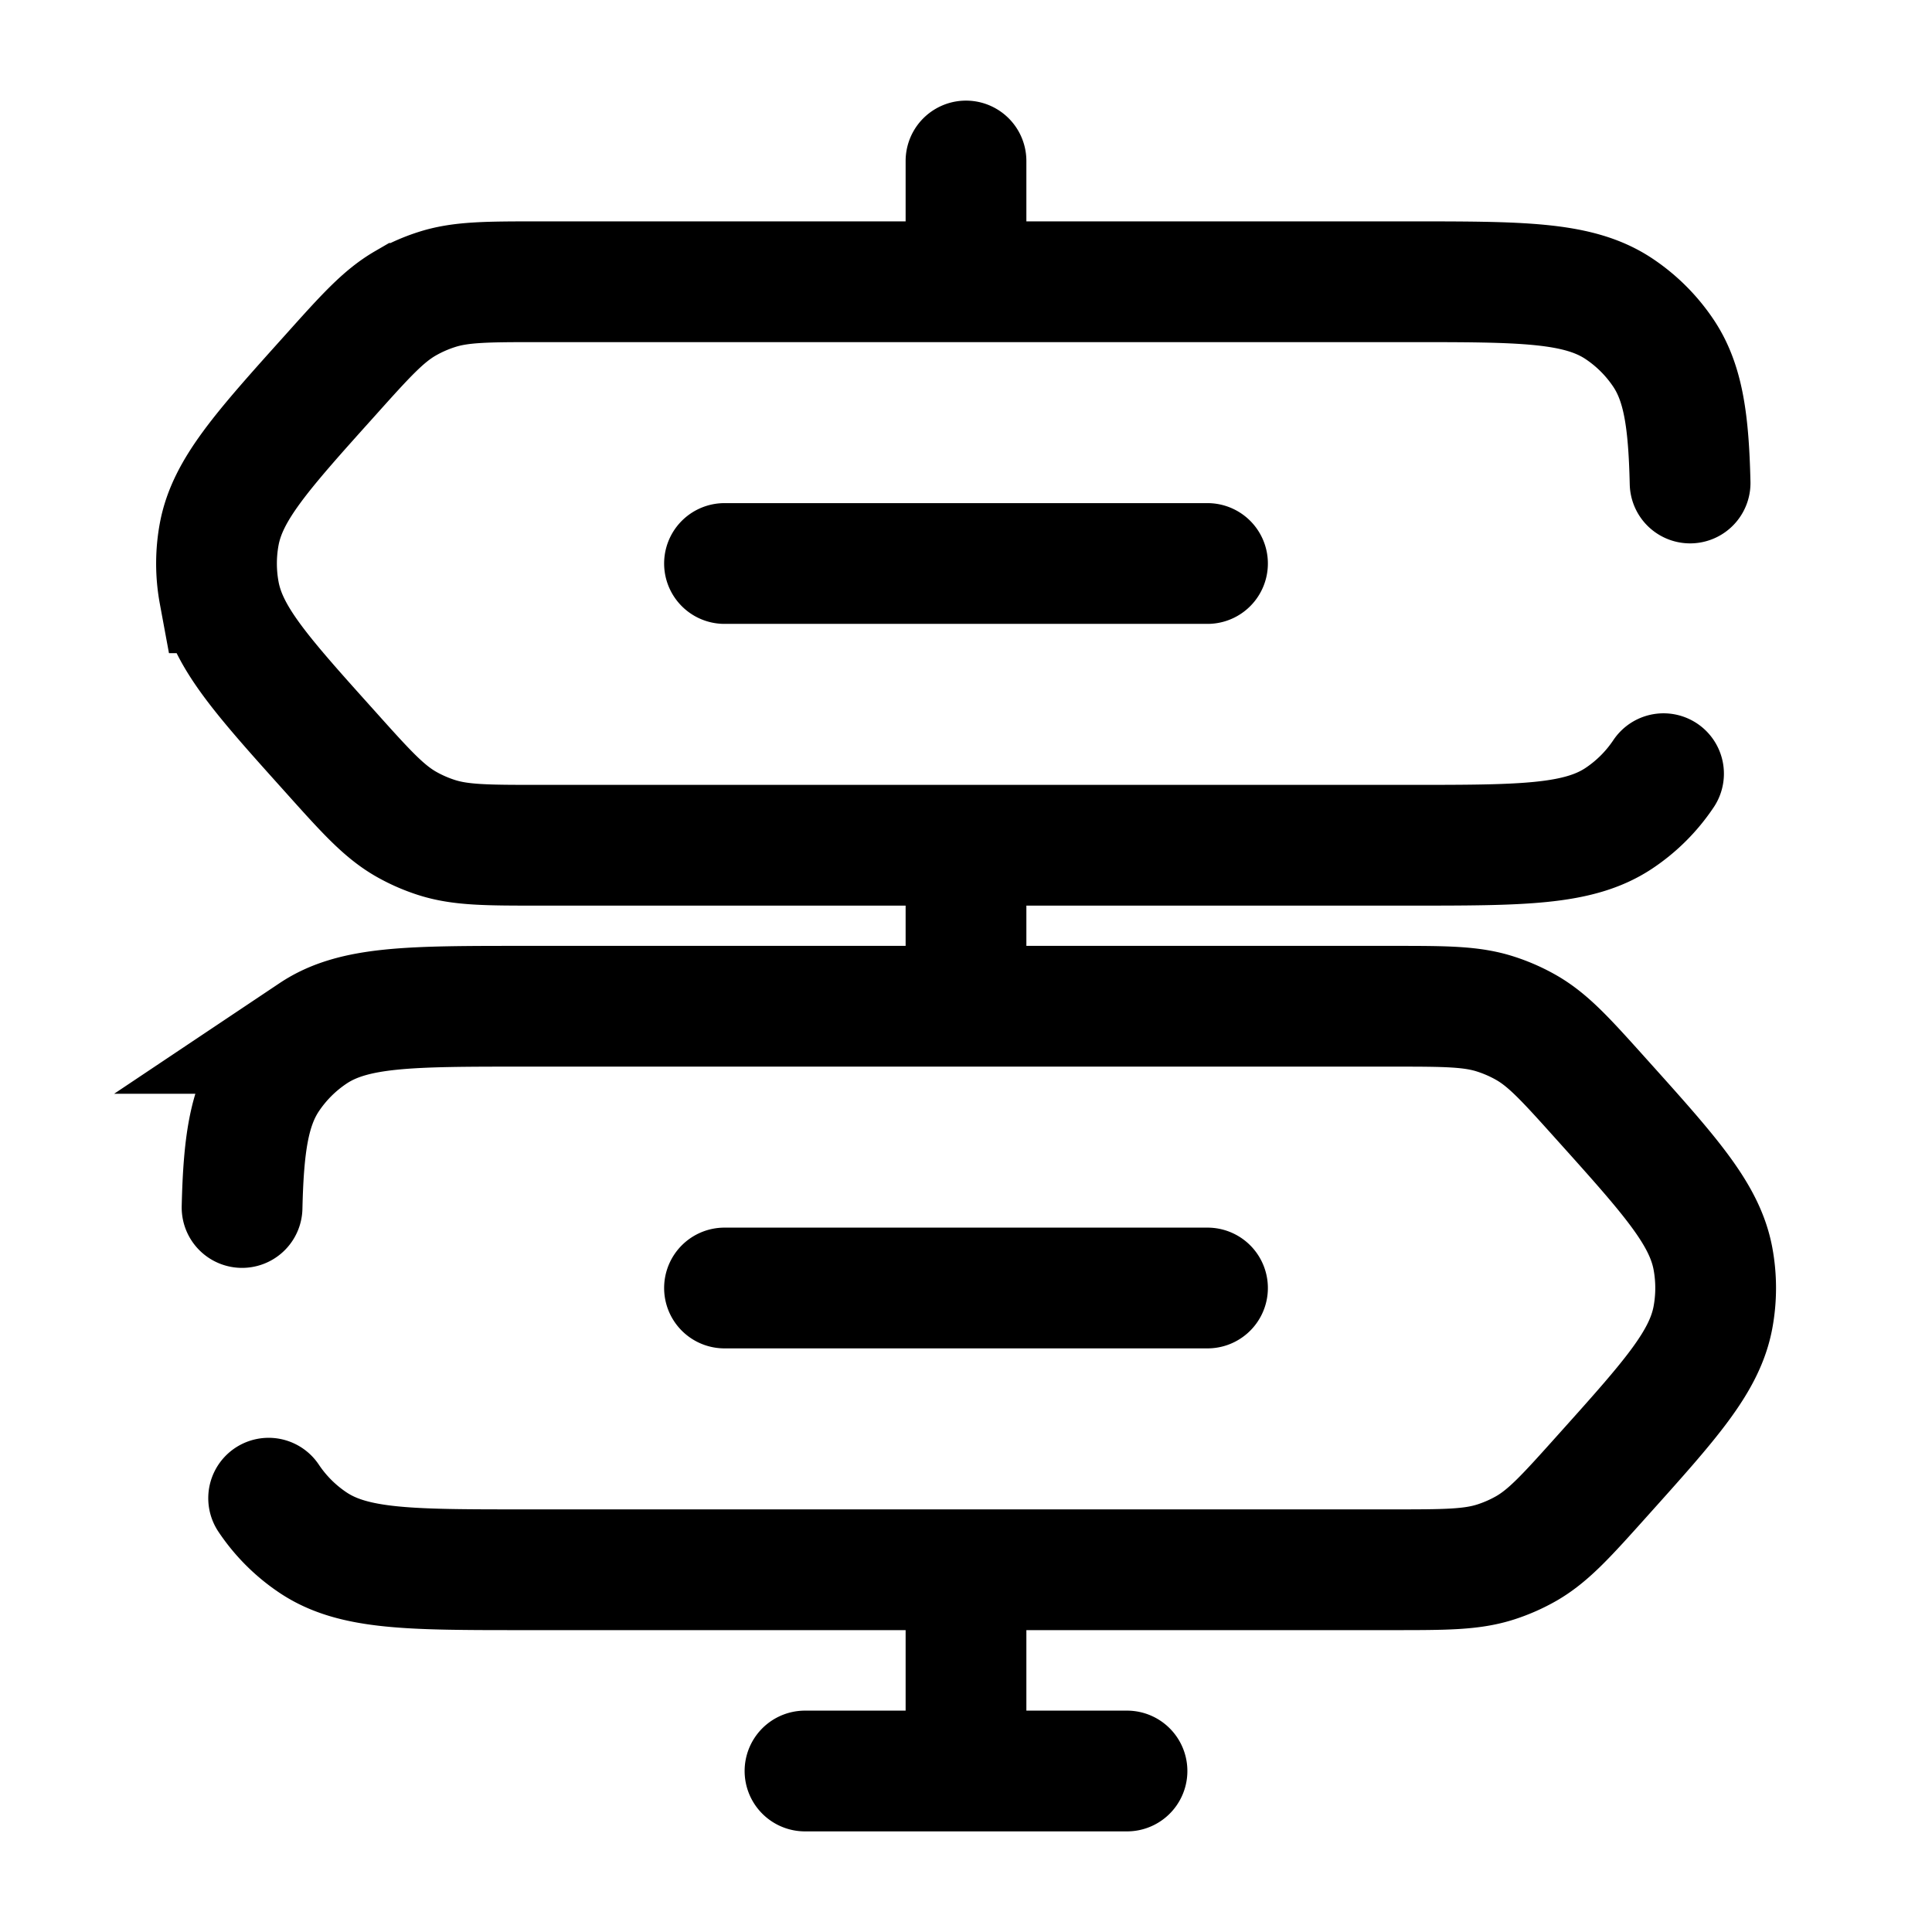 <svg xmlns="http://www.w3.org/2000/svg" xmlns:xlink="http://www.w3.org/1999/xlink" width="24" height="24" viewBox="0 0 24 24"><g fill="none"><path fill="currentColor" d="M12.75 2a.75.75 0 0 0-1.5 0zm-1.5 0v1h1.5V2zm1.5 9a.75.75 0 0 0-1.5 0zm-1.5 0v1h1.5v-1zm1.5 9a.75.75 0 0 0-1.5 0zm-1.5 0v2h1.5v-2z"/><path stroke="currentColor" stroke-linecap="round" stroke-width="1.5" d="M3.337 18.611a2 2 0 0 0 .552.552c.504.337 1.207.337 2.611.337h10.796c.658 0 .986 0 1.288-.098a2 2 0 0 0 .383-.17c.274-.16.494-.404.933-.894c.85-.947 1.276-1.42 1.379-1.974a2 2 0 0 0 0-.728c-.103-.553-.528-1.027-1.379-1.974c-.44-.49-.659-.734-.933-.893a2 2 0 0 0-.383-.17c-.302-.099-.63-.099-1.288-.099H6.5c-1.404 0-2.107 0-2.611.337a2 2 0 0 0-.552.552c-.245.367-.312.84-.33 1.611m17.658-5.389a2 2 0 0 1-.552.552c-.504.337-1.207.337-2.611.337H6.706c-.658 0-.986 0-1.288-.098a2 2 0 0 1-.383-.17c-.274-.16-.494-.404-.933-.894c-.851-.947-1.276-1.42-1.379-1.974a2 2 0 0 1 0-.728c.103-.553.528-1.027 1.379-1.974c.439-.49.659-.734.933-.893a2 2 0 0 1 .383-.17c.302-.099.63-.099 1.288-.099h10.796c1.404 0 2.107 0 2.611.337a2 2 0 0 1 .552.552c.245.367.312.84.33 1.611M14 22h-4M9 7h6m-6 9h6"/></g></svg>